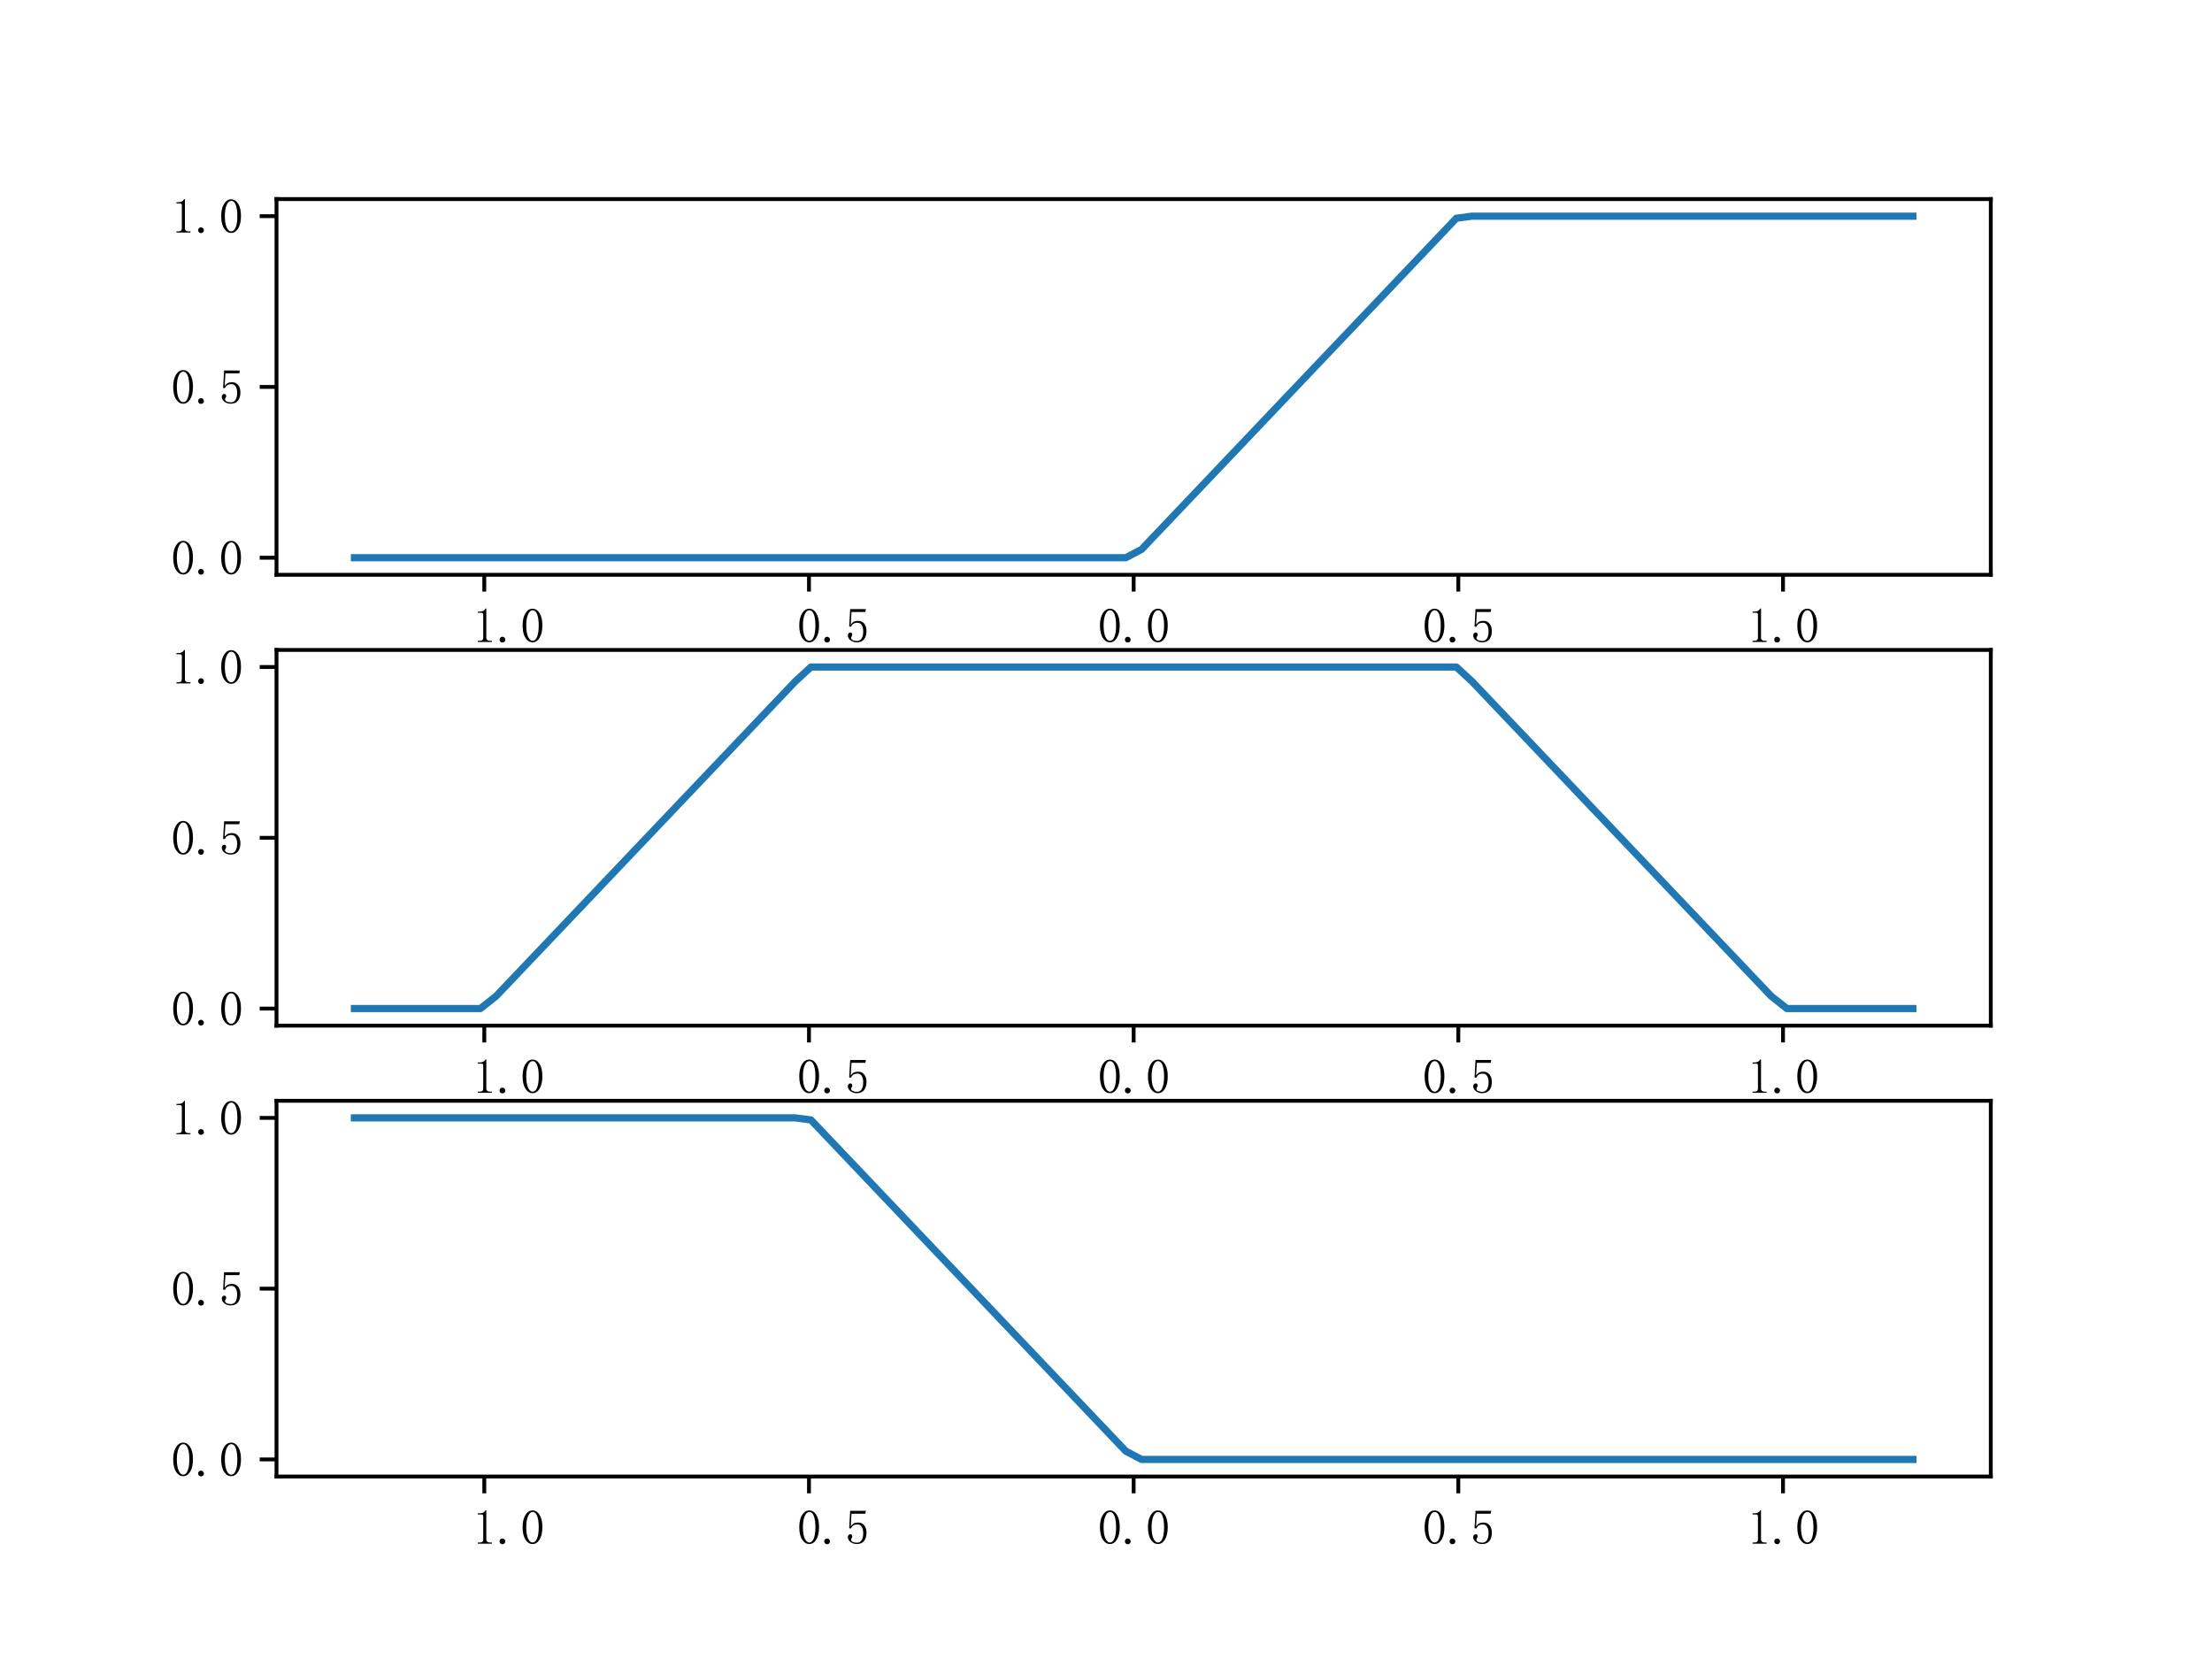 <?xml version="1.0" encoding="utf-8" standalone="no"?>
<!DOCTYPE svg PUBLIC "-//W3C//DTD SVG 1.1//EN"
  "http://www.w3.org/Graphics/SVG/1.1/DTD/svg11.dtd">
<svg height="345.6pt" version="1.1" viewBox="0 0 460.8 345.6" width="460.8pt" xmlns="http://www.w3.org/2000/svg" xmlns:xlink="http://www.w3.org/1999/xlink">
 <defs>
  <style type="text/css">*{stroke-linecap:butt;stroke-linejoin:round;}</style>
 </defs>
 <g id="figure_1">
  <g id="patch_1">
   <path d="M 0 345.6 
L 460.8 345.6 
L 460.8 0 
L 0 0 
z
" style="fill:#ffffff;"/>
  </g>
  <g id="axes_1">
   <g id="patch_2">
    <path d="M 57.6 119.74 
L 414.72 119.74 
L 414.72 41.472 
L 57.6 41.472 
z
" style="fill:#ffffff;"/>
   </g>
   <g id="matplotlib.axis_1">
    <g id="xtick_1">
     <g id="line2d_1">
      <defs>
       <path d="M 0 0 
L 0 3.5 
" id="mdea9dbeb7b" style="stroke:#000000;stroke-width:0.8;"/>
      </defs>
      <g>
       <use style="stroke:#000000;stroke-width:0.8;" x="100.887" xlink:href="#mdea9dbeb7b" y="119.74"/>
      </g>
     </g>
     <g id="text_1">
      <!-- −1.0 -->
      <g transform="translate(88.387 133.889)scale(0.1 -0.1)">
       <defs>
        <path id="SimSun-2212" transform="scale(0.016)"/>
        <path d="M 1825 4450 
L 1825 650 
Q 1825 450 1950 350 
Q 2075 250 2300 250 
L 2550 250 
L 2550 100 
L 725 100 
L 725 250 
L 950 250 
Q 1200 250 1312 350 
Q 1425 450 1425 650 
L 1425 3675 
Q 1425 3775 1362 3837 
Q 1300 3900 1175 3900 
L 725 3900 
L 725 4050 
L 950 4050 
Q 1250 4050 1437 4150 
Q 1625 4250 1725 4450 
L 1825 4450 
z
" id="SimSun-31" transform="scale(0.016)"/>
        <path d="M 800 25 
Q 650 25 537 125 
Q 425 225 425 400 
Q 425 575 537 675 
Q 650 775 800 775 
Q 950 775 1062 662 
Q 1175 550 1175 400 
Q 1175 225 1062 125 
Q 950 25 800 25 
z
" id="SimSun-2e" transform="scale(0.016)"/>
        <path d="M 1600 4225 
Q 1250 4225 1012 3687 
Q 775 3150 775 2250 
Q 775 1300 1012 775 
Q 1250 250 1600 250 
Q 1975 250 2187 775 
Q 2400 1300 2400 2250 
Q 2400 3150 2200 3687 
Q 2000 4225 1600 4225 
z
M 1600 50 
Q 1050 50 675 625 
Q 300 1200 300 2250 
Q 300 3225 662 3825 
Q 1025 4425 1600 4425 
Q 2150 4425 2512 3850 
Q 2875 3275 2875 2250 
Q 2875 1225 2512 637 
Q 2150 50 1600 50 
z
" id="SimSun-30" transform="scale(0.016)"/>
       </defs>
       <use xlink:href="#SimSun-2212"/>
       <use x="100" xlink:href="#SimSun-31"/>
       <use x="150" xlink:href="#SimSun-2e"/>
       <use x="200" xlink:href="#SimSun-30"/>
      </g>
     </g>
    </g>
    <g id="xtick_2">
     <g id="line2d_2">
      <g>
       <use style="stroke:#000000;stroke-width:0.8;" x="168.524" xlink:href="#mdea9dbeb7b" y="119.74"/>
      </g>
     </g>
     <g id="text_2">
      <!-- −0.5 -->
      <g transform="translate(156.024 133.889)scale(0.1 -0.1)">
       <defs>
        <path d="M 1725 2850 
Q 2200 2850 2500 2487 
Q 2800 2125 2800 1525 
Q 2800 850 2487 450 
Q 2175 50 1525 50 
Q 1075 50 725 312 
Q 375 575 375 950 
Q 375 1100 462 1212 
Q 550 1325 700 1325 
Q 850 1325 900 1225 
Q 950 1125 950 1050 
Q 950 900 875 825 
Q 800 725 800 625 
Q 800 425 1037 325 
Q 1275 225 1550 225 
Q 1950 225 2162 550 
Q 2375 875 2375 1475 
Q 2375 1975 2187 2287 
Q 2000 2600 1625 2600 
Q 1350 2600 1150 2500 
Q 950 2400 775 2075 
L 550 2100 
L 675 4375 
L 2725 4375 
L 2650 4000 
L 850 4000 
L 750 2350 
Q 1000 2700 1237 2775 
Q 1475 2850 1725 2850 
z
" id="SimSun-35" transform="scale(0.016)"/>
       </defs>
       <use xlink:href="#SimSun-2212"/>
       <use x="100" xlink:href="#SimSun-30"/>
       <use x="150" xlink:href="#SimSun-2e"/>
       <use x="200" xlink:href="#SimSun-35"/>
      </g>
     </g>
    </g>
    <g id="xtick_3">
     <g id="line2d_3">
      <g>
       <use style="stroke:#000000;stroke-width:0.8;" x="236.16" xlink:href="#mdea9dbeb7b" y="119.74"/>
      </g>
     </g>
     <g id="text_3">
      <!-- 0.0 -->
      <g transform="translate(228.66 133.889)scale(0.1 -0.1)">
       <use xlink:href="#SimSun-30"/>
       <use x="50" xlink:href="#SimSun-2e"/>
       <use x="100" xlink:href="#SimSun-30"/>
      </g>
     </g>
    </g>
    <g id="xtick_4">
     <g id="line2d_4">
      <g>
       <use style="stroke:#000000;stroke-width:0.8;" x="303.796" xlink:href="#mdea9dbeb7b" y="119.74"/>
      </g>
     </g>
     <g id="text_4">
      <!-- 0.5 -->
      <g transform="translate(296.296 133.889)scale(0.1 -0.1)">
       <use xlink:href="#SimSun-30"/>
       <use x="50" xlink:href="#SimSun-2e"/>
       <use x="100" xlink:href="#SimSun-35"/>
      </g>
     </g>
    </g>
    <g id="xtick_5">
     <g id="line2d_5">
      <g>
       <use style="stroke:#000000;stroke-width:0.8;" x="371.433" xlink:href="#mdea9dbeb7b" y="119.74"/>
      </g>
     </g>
     <g id="text_5">
      <!-- 1.0 -->
      <g transform="translate(363.933 133.889)scale(0.1 -0.1)">
       <use xlink:href="#SimSun-31"/>
       <use x="50" xlink:href="#SimSun-2e"/>
       <use x="100" xlink:href="#SimSun-30"/>
      </g>
     </g>
    </g>
   </g>
   <g id="matplotlib.axis_2">
    <g id="ytick_1">
     <g id="line2d_6">
      <defs>
       <path d="M 0 0 
L -3.5 0 
" id="m9e344c07cb" style="stroke:#000000;stroke-width:0.8;"/>
      </defs>
      <g>
       <use style="stroke:#000000;stroke-width:0.8;" x="57.6" xlink:href="#m9e344c07cb" y="116.183"/>
      </g>
     </g>
     <g id="text_6">
      <!-- 0.0 -->
      <g transform="translate(35.6 119.757)scale(0.1 -0.1)">
       <use xlink:href="#SimSun-30"/>
       <use x="50" xlink:href="#SimSun-2e"/>
       <use x="100" xlink:href="#SimSun-30"/>
      </g>
     </g>
    </g>
    <g id="ytick_2">
     <g id="line2d_7">
      <g>
       <use style="stroke:#000000;stroke-width:0.8;" x="57.6" xlink:href="#m9e344c07cb" y="80.606"/>
      </g>
     </g>
     <g id="text_7">
      <!-- 0.5 -->
      <g transform="translate(35.6 84.18)scale(0.1 -0.1)">
       <use xlink:href="#SimSun-30"/>
       <use x="50" xlink:href="#SimSun-2e"/>
       <use x="100" xlink:href="#SimSun-35"/>
      </g>
     </g>
    </g>
    <g id="ytick_3">
     <g id="line2d_8">
      <g>
       <use style="stroke:#000000;stroke-width:0.8;" x="57.6" xlink:href="#m9e344c07cb" y="45.03"/>
      </g>
     </g>
     <g id="text_8">
      <!-- 1.0 -->
      <g transform="translate(35.6 48.604)scale(0.1 -0.1)">
       <use xlink:href="#SimSun-31"/>
       <use x="50" xlink:href="#SimSun-2e"/>
       <use x="100" xlink:href="#SimSun-30"/>
      </g>
     </g>
    </g>
   </g>
   <g id="line2d_9">
    <path clip-path="url(#pb4678d0957)" d="M 73.833 116.183 
L 77.112 116.183 
L 80.391 116.183 
L 83.671 116.183 
L 86.95 116.183 
L 90.229 116.183 
L 93.509 116.183 
L 96.788 116.183 
L 100.067 116.183 
L 103.347 116.183 
L 106.626 116.183 
L 109.905 116.183 
L 113.185 116.183 
L 116.464 116.183 
L 119.743 116.183 
L 123.023 116.183 
L 126.302 116.183 
L 129.581 116.183 
L 132.861 116.183 
L 136.14 116.183 
L 139.42 116.183 
L 142.699 116.183 
L 145.978 116.183 
L 149.258 116.183 
L 152.537 116.183 
L 155.816 116.183 
L 159.096 116.183 
L 162.375 116.183 
L 165.654 116.183 
L 168.934 116.183 
L 172.213 116.183 
L 175.492 116.183 
L 178.772 116.183 
L 182.051 116.183 
L 185.33 116.183 
L 188.61 116.183 
L 191.889 116.183 
L 195.168 116.183 
L 198.448 116.183 
L 201.727 116.183 
L 205.006 116.183 
L 208.286 116.183 
L 211.565 116.183 
L 214.844 116.183 
L 218.124 116.183 
L 221.403 116.183 
L 224.682 116.183 
L 227.962 116.183 
L 231.241 116.183 
L 234.52 116.183 
L 237.8 114.458 
L 241.079 111.008 
L 244.358 107.558 
L 247.638 104.108 
L 250.917 100.658 
L 254.196 97.208 
L 257.476 93.759 
L 260.755 90.309 
L 264.034 86.859 
L 267.314 83.409 
L 270.593 79.959 
L 273.872 76.509 
L 277.152 73.06 
L 280.431 69.61 
L 283.71 66.16 
L 286.99 62.71 
L 290.269 59.26 
L 293.548 55.81 
L 296.828 52.361 
L 300.107 48.911 
L 303.386 45.461 
L 306.666 45.03 
L 309.945 45.03 
L 313.224 45.03 
L 316.504 45.03 
L 319.783 45.03 
L 323.062 45.03 
L 326.342 45.03 
L 329.621 45.03 
L 332.9 45.03 
L 336.18 45.03 
L 339.459 45.03 
L 342.739 45.03 
L 346.018 45.03 
L 349.297 45.03 
L 352.577 45.03 
L 355.856 45.03 
L 359.135 45.03 
L 362.415 45.03 
L 365.694 45.03 
L 368.973 45.03 
L 372.253 45.03 
L 375.532 45.03 
L 378.811 45.03 
L 382.091 45.03 
L 385.37 45.03 
L 388.649 45.03 
L 391.929 45.03 
L 395.208 45.03 
L 398.487 45.03 
" style="fill:none;stroke:#1f77b4;stroke-linecap:square;stroke-width:1.5;"/>
   </g>
   <g id="patch_3">
    <path d="M 57.6 119.74 
L 57.6 41.472 
" style="fill:none;stroke:#000000;stroke-linecap:square;stroke-linejoin:miter;stroke-width:0.8;"/>
   </g>
   <g id="patch_4">
    <path d="M 414.72 119.74 
L 414.72 41.472 
" style="fill:none;stroke:#000000;stroke-linecap:square;stroke-linejoin:miter;stroke-width:0.8;"/>
   </g>
   <g id="patch_5">
    <path d="M 57.6 119.74 
L 414.72 119.74 
" style="fill:none;stroke:#000000;stroke-linecap:square;stroke-linejoin:miter;stroke-width:0.8;"/>
   </g>
   <g id="patch_6">
    <path d="M 57.6 41.472 
L 414.72 41.472 
" style="fill:none;stroke:#000000;stroke-linecap:square;stroke-linejoin:miter;stroke-width:0.8;"/>
   </g>
  </g>
  <g id="axes_2">
   <g id="patch_7">
    <path d="M 57.6 213.662 
L 414.72 213.662 
L 414.72 135.394 
L 57.6 135.394 
z
" style="fill:#ffffff;"/>
   </g>
   <g id="matplotlib.axis_3">
    <g id="xtick_6">
     <g id="line2d_10">
      <g>
       <use style="stroke:#000000;stroke-width:0.8;" x="100.887" xlink:href="#mdea9dbeb7b" y="213.662"/>
      </g>
     </g>
     <g id="text_9">
      <!-- −1.0 -->
      <g transform="translate(88.387 227.811)scale(0.1 -0.1)">
       <use xlink:href="#SimSun-2212"/>
       <use x="100" xlink:href="#SimSun-31"/>
       <use x="150" xlink:href="#SimSun-2e"/>
       <use x="200" xlink:href="#SimSun-30"/>
      </g>
     </g>
    </g>
    <g id="xtick_7">
     <g id="line2d_11">
      <g>
       <use style="stroke:#000000;stroke-width:0.8;" x="168.524" xlink:href="#mdea9dbeb7b" y="213.662"/>
      </g>
     </g>
     <g id="text_10">
      <!-- −0.5 -->
      <g transform="translate(156.024 227.811)scale(0.1 -0.1)">
       <use xlink:href="#SimSun-2212"/>
       <use x="100" xlink:href="#SimSun-30"/>
       <use x="150" xlink:href="#SimSun-2e"/>
       <use x="200" xlink:href="#SimSun-35"/>
      </g>
     </g>
    </g>
    <g id="xtick_8">
     <g id="line2d_12">
      <g>
       <use style="stroke:#000000;stroke-width:0.8;" x="236.16" xlink:href="#mdea9dbeb7b" y="213.662"/>
      </g>
     </g>
     <g id="text_11">
      <!-- 0.0 -->
      <g transform="translate(228.66 227.811)scale(0.1 -0.1)">
       <use xlink:href="#SimSun-30"/>
       <use x="50" xlink:href="#SimSun-2e"/>
       <use x="100" xlink:href="#SimSun-30"/>
      </g>
     </g>
    </g>
    <g id="xtick_9">
     <g id="line2d_13">
      <g>
       <use style="stroke:#000000;stroke-width:0.8;" x="303.796" xlink:href="#mdea9dbeb7b" y="213.662"/>
      </g>
     </g>
     <g id="text_12">
      <!-- 0.5 -->
      <g transform="translate(296.296 227.811)scale(0.1 -0.1)">
       <use xlink:href="#SimSun-30"/>
       <use x="50" xlink:href="#SimSun-2e"/>
       <use x="100" xlink:href="#SimSun-35"/>
      </g>
     </g>
    </g>
    <g id="xtick_10">
     <g id="line2d_14">
      <g>
       <use style="stroke:#000000;stroke-width:0.8;" x="371.433" xlink:href="#mdea9dbeb7b" y="213.662"/>
      </g>
     </g>
     <g id="text_13">
      <!-- 1.0 -->
      <g transform="translate(363.933 227.811)scale(0.1 -0.1)">
       <use xlink:href="#SimSun-31"/>
       <use x="50" xlink:href="#SimSun-2e"/>
       <use x="100" xlink:href="#SimSun-30"/>
      </g>
     </g>
    </g>
   </g>
   <g id="matplotlib.axis_4">
    <g id="ytick_4">
     <g id="line2d_15">
      <g>
       <use style="stroke:#000000;stroke-width:0.8;" x="57.6" xlink:href="#m9e344c07cb" y="210.104"/>
      </g>
     </g>
     <g id="text_14">
      <!-- 0.0 -->
      <g transform="translate(35.6 213.679)scale(0.1 -0.1)">
       <use xlink:href="#SimSun-30"/>
       <use x="50" xlink:href="#SimSun-2e"/>
       <use x="100" xlink:href="#SimSun-30"/>
      </g>
     </g>
    </g>
    <g id="ytick_5">
     <g id="line2d_16">
      <g>
       <use style="stroke:#000000;stroke-width:0.8;" x="57.6" xlink:href="#m9e344c07cb" y="174.528"/>
      </g>
     </g>
     <g id="text_15">
      <!-- 0.5 -->
      <g transform="translate(35.6 178.102)scale(0.1 -0.1)">
       <use xlink:href="#SimSun-30"/>
       <use x="50" xlink:href="#SimSun-2e"/>
       <use x="100" xlink:href="#SimSun-35"/>
      </g>
     </g>
    </g>
    <g id="ytick_6">
     <g id="line2d_17">
      <g>
       <use style="stroke:#000000;stroke-width:0.8;" x="57.6" xlink:href="#m9e344c07cb" y="138.952"/>
      </g>
     </g>
     <g id="text_16">
      <!-- 1.0 -->
      <g transform="translate(35.6 142.526)scale(0.1 -0.1)">
       <use xlink:href="#SimSun-31"/>
       <use x="50" xlink:href="#SimSun-2e"/>
       <use x="100" xlink:href="#SimSun-30"/>
      </g>
     </g>
    </g>
   </g>
   <g id="line2d_18">
    <path clip-path="url(#p8a93c7bfee)" d="M 73.833 210.104 
L 77.112 210.104 
L 80.391 210.104 
L 83.671 210.104 
L 86.95 210.104 
L 90.229 210.104 
L 93.509 210.104 
L 96.788 210.104 
L 100.067 210.104 
L 103.347 207.517 
L 106.626 204.067 
L 109.905 200.617 
L 113.185 197.168 
L 116.464 193.718 
L 119.743 190.268 
L 123.023 186.818 
L 126.302 183.368 
L 129.581 179.918 
L 132.861 176.469 
L 136.14 173.019 
L 139.42 169.569 
L 142.699 166.119 
L 145.978 162.669 
L 149.258 159.219 
L 152.537 155.769 
L 155.816 152.32 
L 159.096 148.87 
L 162.375 145.42 
L 165.654 141.97 
L 168.934 138.952 
L 172.213 138.952 
L 175.492 138.952 
L 178.772 138.952 
L 182.051 138.952 
L 185.33 138.952 
L 188.61 138.952 
L 191.889 138.952 
L 195.168 138.952 
L 198.448 138.952 
L 201.727 138.952 
L 205.006 138.952 
L 208.286 138.952 
L 211.565 138.952 
L 214.844 138.952 
L 218.124 138.952 
L 221.403 138.952 
L 224.682 138.952 
L 227.962 138.952 
L 231.241 138.952 
L 234.52 138.952 
L 237.8 138.952 
L 241.079 138.952 
L 244.358 138.952 
L 247.638 138.952 
L 250.917 138.952 
L 254.196 138.952 
L 257.476 138.952 
L 260.755 138.952 
L 264.034 138.952 
L 267.314 138.952 
L 270.593 138.952 
L 273.872 138.952 
L 277.152 138.952 
L 280.431 138.952 
L 283.71 138.952 
L 286.99 138.952 
L 290.269 138.952 
L 293.548 138.952 
L 296.828 138.952 
L 300.107 138.952 
L 303.386 138.952 
L 306.666 141.97 
L 309.945 145.42 
L 313.224 148.87 
L 316.504 152.32 
L 319.783 155.769 
L 323.062 159.219 
L 326.342 162.669 
L 329.621 166.119 
L 332.9 169.569 
L 336.18 173.019 
L 339.459 176.469 
L 342.739 179.918 
L 346.018 183.368 
L 349.297 186.818 
L 352.577 190.268 
L 355.856 193.718 
L 359.135 197.168 
L 362.415 200.617 
L 365.694 204.067 
L 368.973 207.517 
L 372.253 210.104 
L 375.532 210.104 
L 378.811 210.104 
L 382.091 210.104 
L 385.37 210.104 
L 388.649 210.104 
L 391.929 210.104 
L 395.208 210.104 
L 398.487 210.104 
" style="fill:none;stroke:#1f77b4;stroke-linecap:square;stroke-width:1.5;"/>
   </g>
   <g id="patch_8">
    <path d="M 57.6 213.662 
L 57.6 135.394 
" style="fill:none;stroke:#000000;stroke-linecap:square;stroke-linejoin:miter;stroke-width:0.8;"/>
   </g>
   <g id="patch_9">
    <path d="M 414.72 213.662 
L 414.72 135.394 
" style="fill:none;stroke:#000000;stroke-linecap:square;stroke-linejoin:miter;stroke-width:0.8;"/>
   </g>
   <g id="patch_10">
    <path d="M 57.6 213.662 
L 414.72 213.662 
" style="fill:none;stroke:#000000;stroke-linecap:square;stroke-linejoin:miter;stroke-width:0.8;"/>
   </g>
   <g id="patch_11">
    <path d="M 57.6 135.394 
L 414.72 135.394 
" style="fill:none;stroke:#000000;stroke-linecap:square;stroke-linejoin:miter;stroke-width:0.8;"/>
   </g>
  </g>
  <g id="axes_3">
   <g id="patch_12">
    <path d="M 57.6 307.584 
L 414.72 307.584 
L 414.72 229.316 
L 57.6 229.316 
z
" style="fill:#ffffff;"/>
   </g>
   <g id="matplotlib.axis_5">
    <g id="xtick_11">
     <g id="line2d_19">
      <g>
       <use style="stroke:#000000;stroke-width:0.8;" x="100.887" xlink:href="#mdea9dbeb7b" y="307.584"/>
      </g>
     </g>
     <g id="text_17">
      <!-- −1.0 -->
      <g transform="translate(88.387 321.732)scale(0.1 -0.1)">
       <use xlink:href="#SimSun-2212"/>
       <use x="100" xlink:href="#SimSun-31"/>
       <use x="150" xlink:href="#SimSun-2e"/>
       <use x="200" xlink:href="#SimSun-30"/>
      </g>
     </g>
    </g>
    <g id="xtick_12">
     <g id="line2d_20">
      <g>
       <use style="stroke:#000000;stroke-width:0.8;" x="168.524" xlink:href="#mdea9dbeb7b" y="307.584"/>
      </g>
     </g>
     <g id="text_18">
      <!-- −0.5 -->
      <g transform="translate(156.024 321.732)scale(0.1 -0.1)">
       <use xlink:href="#SimSun-2212"/>
       <use x="100" xlink:href="#SimSun-30"/>
       <use x="150" xlink:href="#SimSun-2e"/>
       <use x="200" xlink:href="#SimSun-35"/>
      </g>
     </g>
    </g>
    <g id="xtick_13">
     <g id="line2d_21">
      <g>
       <use style="stroke:#000000;stroke-width:0.8;" x="236.16" xlink:href="#mdea9dbeb7b" y="307.584"/>
      </g>
     </g>
     <g id="text_19">
      <!-- 0.0 -->
      <g transform="translate(228.66 321.732)scale(0.1 -0.1)">
       <use xlink:href="#SimSun-30"/>
       <use x="50" xlink:href="#SimSun-2e"/>
       <use x="100" xlink:href="#SimSun-30"/>
      </g>
     </g>
    </g>
    <g id="xtick_14">
     <g id="line2d_22">
      <g>
       <use style="stroke:#000000;stroke-width:0.8;" x="303.796" xlink:href="#mdea9dbeb7b" y="307.584"/>
      </g>
     </g>
     <g id="text_20">
      <!-- 0.5 -->
      <g transform="translate(296.296 321.732)scale(0.1 -0.1)">
       <use xlink:href="#SimSun-30"/>
       <use x="50" xlink:href="#SimSun-2e"/>
       <use x="100" xlink:href="#SimSun-35"/>
      </g>
     </g>
    </g>
    <g id="xtick_15">
     <g id="line2d_23">
      <g>
       <use style="stroke:#000000;stroke-width:0.8;" x="371.433" xlink:href="#mdea9dbeb7b" y="307.584"/>
      </g>
     </g>
     <g id="text_21">
      <!-- 1.0 -->
      <g transform="translate(363.933 321.732)scale(0.1 -0.1)">
       <use xlink:href="#SimSun-31"/>
       <use x="50" xlink:href="#SimSun-2e"/>
       <use x="100" xlink:href="#SimSun-30"/>
      </g>
     </g>
    </g>
   </g>
   <g id="matplotlib.axis_6">
    <g id="ytick_7">
     <g id="line2d_24">
      <g>
       <use style="stroke:#000000;stroke-width:0.8;" x="57.6" xlink:href="#m9e344c07cb" y="304.026"/>
      </g>
     </g>
     <g id="text_22">
      <!-- 0.0 -->
      <g transform="translate(35.6 307.601)scale(0.1 -0.1)">
       <use xlink:href="#SimSun-30"/>
       <use x="50" xlink:href="#SimSun-2e"/>
       <use x="100" xlink:href="#SimSun-30"/>
      </g>
     </g>
    </g>
    <g id="ytick_8">
     <g id="line2d_25">
      <g>
       <use style="stroke:#000000;stroke-width:0.8;" x="57.6" xlink:href="#m9e344c07cb" y="268.45"/>
      </g>
     </g>
     <g id="text_23">
      <!-- 0.5 -->
      <g transform="translate(35.6 272.024)scale(0.1 -0.1)">
       <use xlink:href="#SimSun-30"/>
       <use x="50" xlink:href="#SimSun-2e"/>
       <use x="100" xlink:href="#SimSun-35"/>
      </g>
     </g>
    </g>
    <g id="ytick_9">
     <g id="line2d_26">
      <g>
       <use style="stroke:#000000;stroke-width:0.8;" x="57.6" xlink:href="#m9e344c07cb" y="232.873"/>
      </g>
     </g>
     <g id="text_24">
      <!-- 1.0 -->
      <g transform="translate(35.6 236.448)scale(0.1 -0.1)">
       <use xlink:href="#SimSun-31"/>
       <use x="50" xlink:href="#SimSun-2e"/>
       <use x="100" xlink:href="#SimSun-30"/>
      </g>
     </g>
    </g>
   </g>
   <g id="line2d_27">
    <path clip-path="url(#p0f968e013b)" d="M 73.833 232.873 
L 77.112 232.873 
L 80.391 232.873 
L 83.671 232.873 
L 86.95 232.873 
L 90.229 232.873 
L 93.509 232.873 
L 96.788 232.873 
L 100.067 232.873 
L 103.347 232.873 
L 106.626 232.873 
L 109.905 232.873 
L 113.185 232.873 
L 116.464 232.873 
L 119.743 232.873 
L 123.023 232.873 
L 126.302 232.873 
L 129.581 232.873 
L 132.861 232.873 
L 136.14 232.873 
L 139.42 232.873 
L 142.699 232.873 
L 145.978 232.873 
L 149.258 232.873 
L 152.537 232.873 
L 155.816 232.873 
L 159.096 232.873 
L 162.375 232.873 
L 165.654 232.873 
L 168.934 233.305 
L 172.213 236.754 
L 175.492 240.204 
L 178.772 243.654 
L 182.051 247.104 
L 185.33 250.554 
L 188.61 254.004 
L 191.889 257.454 
L 195.168 260.903 
L 198.448 264.353 
L 201.727 267.803 
L 205.006 271.253 
L 208.286 274.703 
L 211.565 278.153 
L 214.844 281.602 
L 218.124 285.052 
L 221.403 288.502 
L 224.682 291.952 
L 227.962 295.402 
L 231.241 298.852 
L 234.52 302.301 
L 237.8 304.026 
L 241.079 304.026 
L 244.358 304.026 
L 247.638 304.026 
L 250.917 304.026 
L 254.196 304.026 
L 257.476 304.026 
L 260.755 304.026 
L 264.034 304.026 
L 267.314 304.026 
L 270.593 304.026 
L 273.872 304.026 
L 277.152 304.026 
L 280.431 304.026 
L 283.71 304.026 
L 286.99 304.026 
L 290.269 304.026 
L 293.548 304.026 
L 296.828 304.026 
L 300.107 304.026 
L 303.386 304.026 
L 306.666 304.026 
L 309.945 304.026 
L 313.224 304.026 
L 316.504 304.026 
L 319.783 304.026 
L 323.062 304.026 
L 326.342 304.026 
L 329.621 304.026 
L 332.9 304.026 
L 336.18 304.026 
L 339.459 304.026 
L 342.739 304.026 
L 346.018 304.026 
L 349.297 304.026 
L 352.577 304.026 
L 355.856 304.026 
L 359.135 304.026 
L 362.415 304.026 
L 365.694 304.026 
L 368.973 304.026 
L 372.253 304.026 
L 375.532 304.026 
L 378.811 304.026 
L 382.091 304.026 
L 385.37 304.026 
L 388.649 304.026 
L 391.929 304.026 
L 395.208 304.026 
L 398.487 304.026 
" style="fill:none;stroke:#1f77b4;stroke-linecap:square;stroke-width:1.5;"/>
   </g>
   <g id="patch_13">
    <path d="M 57.6 307.584 
L 57.6 229.316 
" style="fill:none;stroke:#000000;stroke-linecap:square;stroke-linejoin:miter;stroke-width:0.8;"/>
   </g>
   <g id="patch_14">
    <path d="M 414.72 307.584 
L 414.72 229.316 
" style="fill:none;stroke:#000000;stroke-linecap:square;stroke-linejoin:miter;stroke-width:0.8;"/>
   </g>
   <g id="patch_15">
    <path d="M 57.6 307.584 
L 414.72 307.584 
" style="fill:none;stroke:#000000;stroke-linecap:square;stroke-linejoin:miter;stroke-width:0.8;"/>
   </g>
   <g id="patch_16">
    <path d="M 57.6 229.316 
L 414.72 229.316 
" style="fill:none;stroke:#000000;stroke-linecap:square;stroke-linejoin:miter;stroke-width:0.8;"/>
   </g>
  </g>
 </g>
 <defs>
  <clipPath id="pb4678d0957">
   <rect height="78.268" width="357.12" x="57.6" y="41.472"/>
  </clipPath>
  <clipPath id="p8a93c7bfee">
   <rect height="78.268" width="357.12" x="57.6" y="135.394"/>
  </clipPath>
  <clipPath id="p0f968e013b">
   <rect height="78.268" width="357.12" x="57.6" y="229.316"/>
  </clipPath>
 </defs>
</svg>
